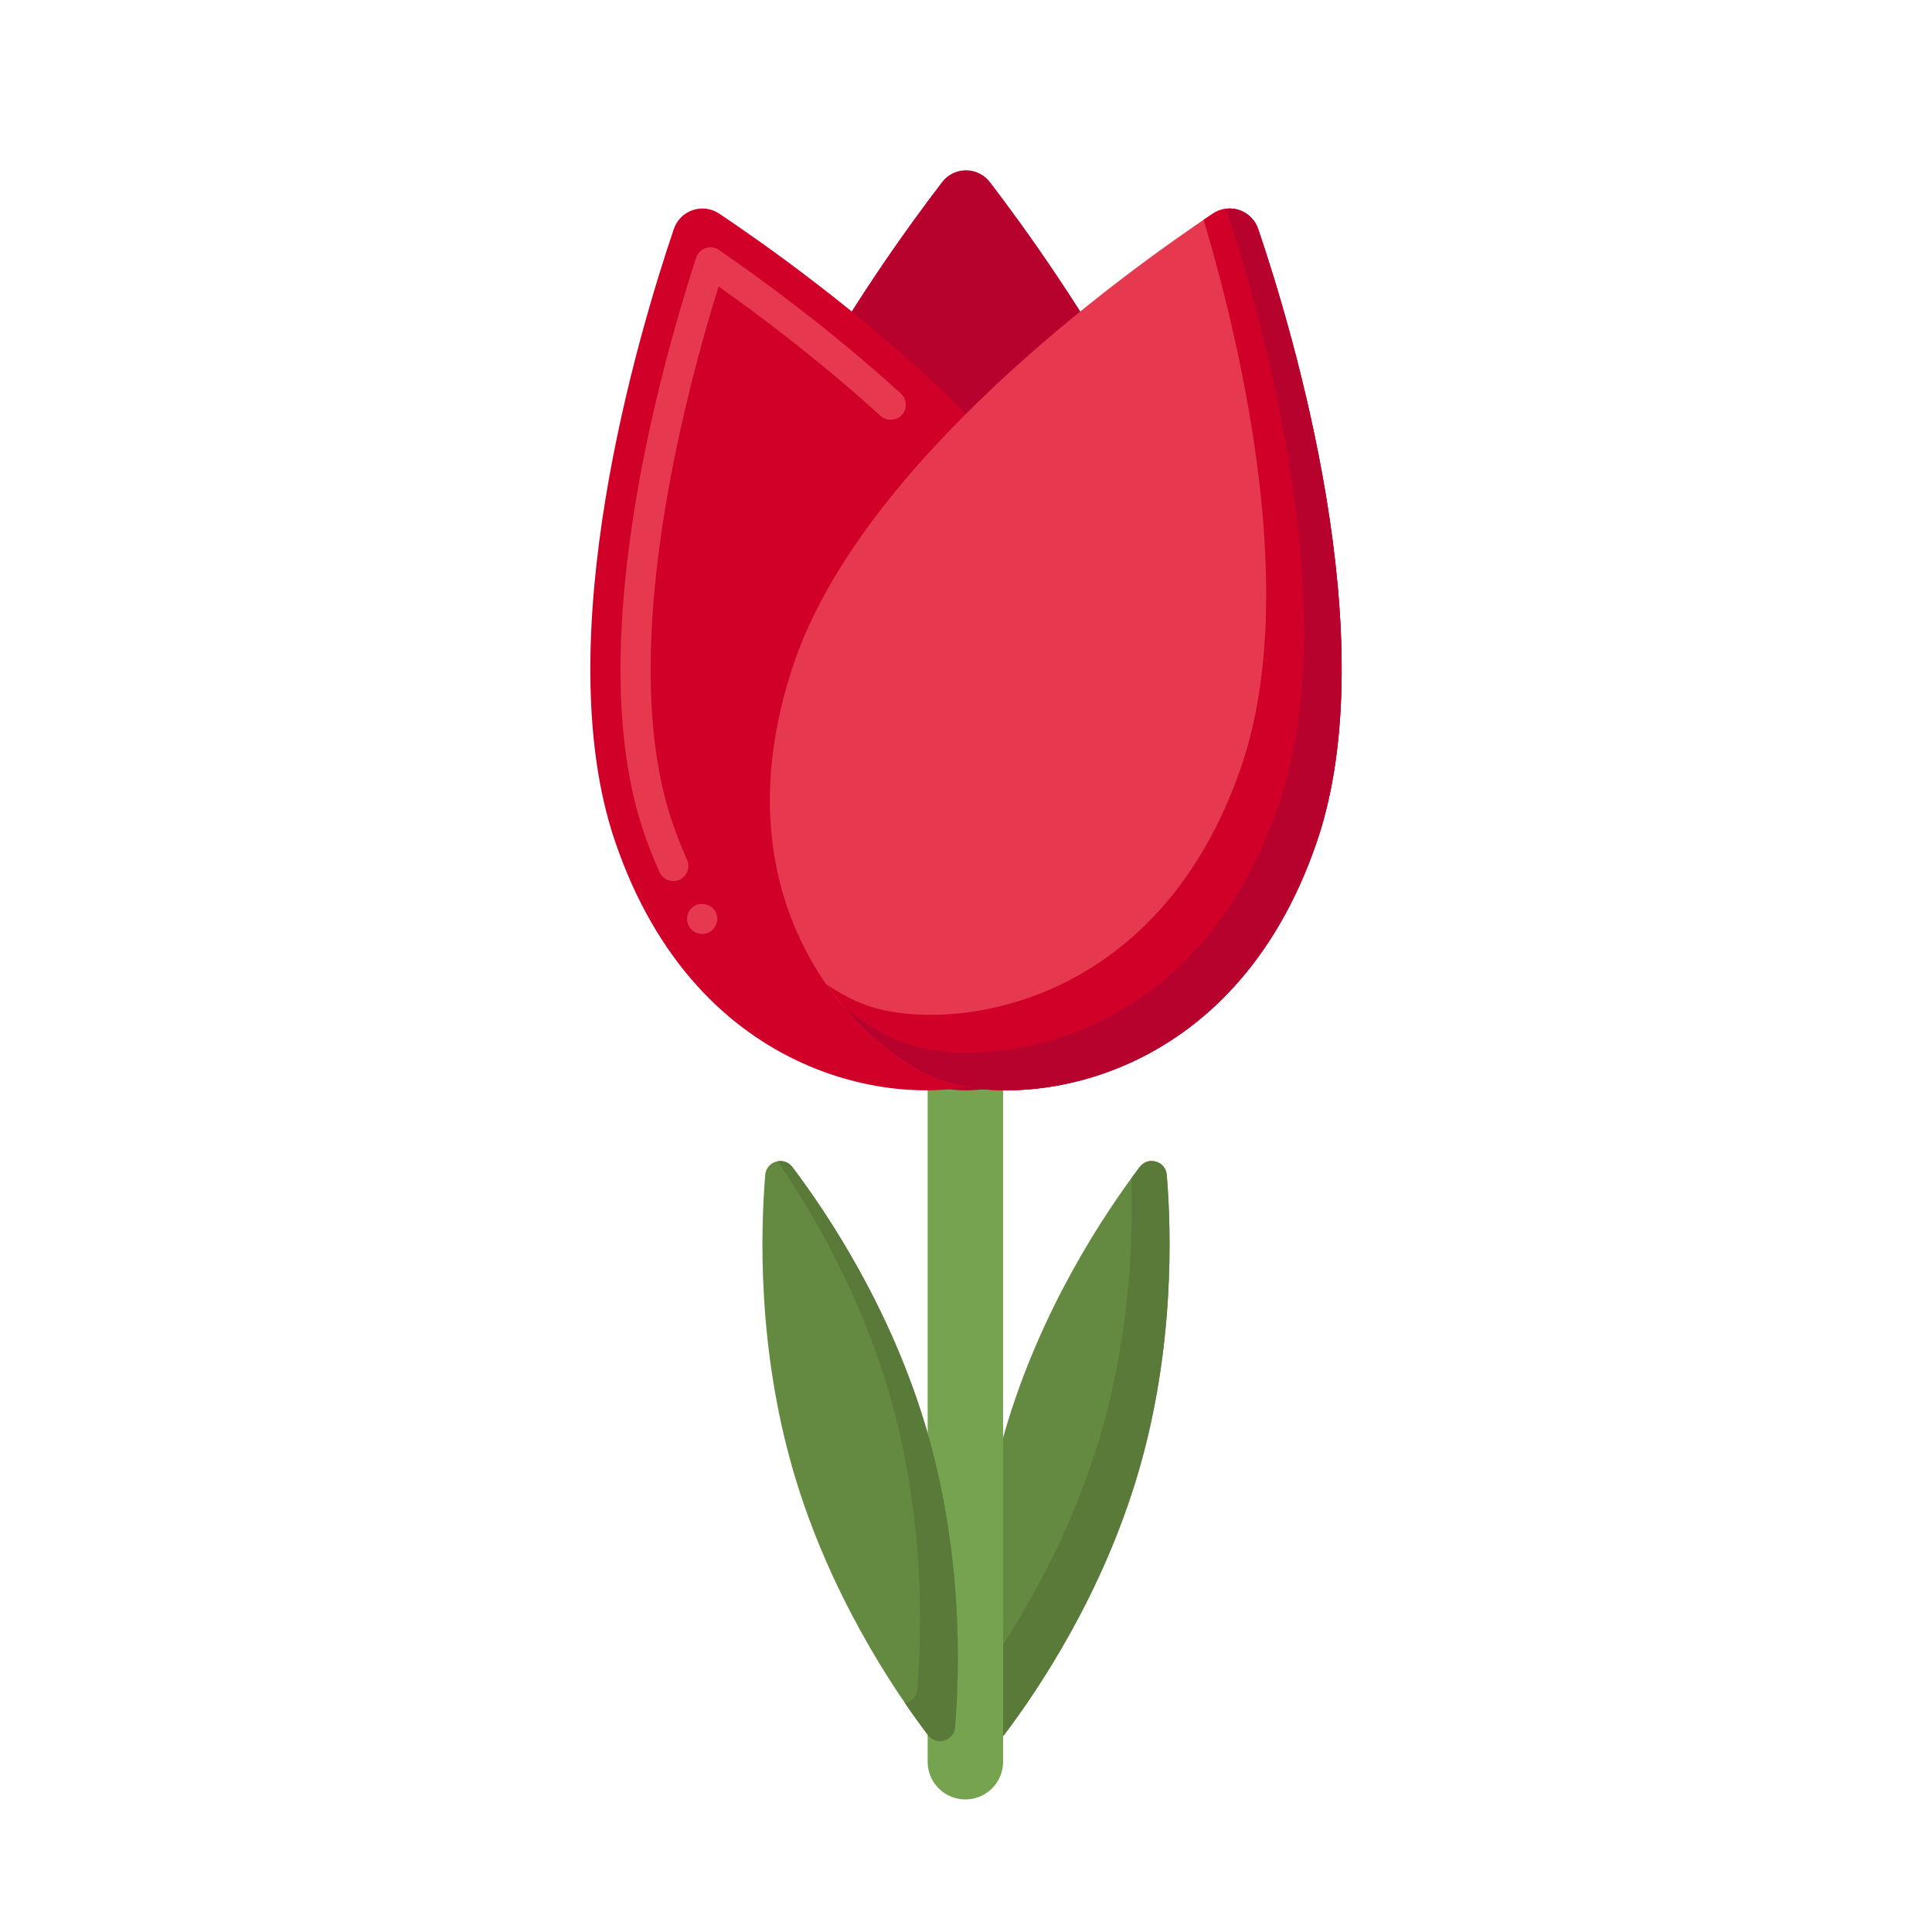 <svg xmlns="http://www.w3.org/2000/svg" width="247" height="247" viewBox="0 0 247 247" fill="none">
  <path d="M145.6 187.998C141.042 203.694 132.761 216.017 128.361 221.823C127.291 223.235 125.049 222.585 124.903 220.819C124.298 213.559 123.908 198.717 128.467 183.021C133.026 167.325 141.306 155.002 145.707 149.196C146.777 147.784 149.018 148.435 149.165 150.2C149.77 157.461 150.159 172.302 145.6 187.998Z" fill="#648940"/>
  <path d="M149.166 150.2C149.018 148.434 146.778 147.783 145.708 149.196C145.375 149.635 145.014 150.123 144.639 150.635C144.901 158.654 144.42 170.635 140.777 183.174C136.563 197.683 129.175 209.298 124.605 215.56C124.671 217.579 124.782 219.358 124.904 220.819C125.051 222.585 127.292 223.236 128.362 221.823C132.762 216.017 141.043 203.694 145.601 187.998C150.16 172.302 149.771 157.461 149.166 150.2Z" fill="#5A7A39"/>
  <path d="M123.42 230.053C122.14 230.053 120.913 229.545 120.009 228.641C119.104 227.736 118.596 226.509 118.596 225.229V132.927C118.596 131.648 119.104 130.421 120.009 129.516C120.913 128.612 122.14 128.103 123.42 128.103C124.699 128.103 125.926 128.612 126.831 129.516C127.736 130.421 128.244 131.648 128.244 132.927V225.229C128.244 226.509 127.736 227.736 126.831 228.641C125.926 229.545 124.699 230.053 123.42 230.053Z" fill="#76A34F"/>
  <path d="M101.398 187.998C105.957 203.694 114.238 216.017 118.638 221.823C119.708 223.235 121.95 222.585 122.096 220.819C122.701 213.559 123.091 198.717 118.532 183.021C113.973 167.325 105.693 155.002 101.292 149.196C100.222 147.784 97.981 148.435 97.834 150.2C97.229 157.461 96.84 172.302 101.398 187.998Z" fill="#648940"/>
  <path d="M118.533 183.021C113.974 167.325 105.693 155.002 101.293 149.196C100.806 148.555 100.083 148.356 99.42 148.478C103.949 155.101 110.035 165.551 113.708 178.198C118.267 193.894 117.877 208.736 117.272 215.996C117.192 216.96 116.484 217.573 115.687 217.719C116.637 219.111 117.622 220.48 118.639 221.824C119.709 223.236 121.95 222.586 122.097 220.82C122.702 213.56 123.091 198.718 118.533 183.021Z" fill="#5A7A39"/>
  <path d="M158.818 94.946C158.818 128.079 134.245 139.395 123.5 139.395C112.754 139.395 88.182 128.079 88.182 94.946C88.182 67.82 111.855 34.48 120.438 23.284C120.798 22.813 121.261 22.432 121.792 22.169C122.323 21.907 122.907 21.77 123.499 21.77C124.091 21.77 124.676 21.907 125.207 22.169C125.737 22.432 126.201 22.813 126.56 23.284C135.144 34.481 158.818 67.82 158.818 94.946Z" fill="#B7022D"/>
  <path d="M145.506 84.821C156.144 116.2 136.505 134.806 126.328 138.256C116.152 141.707 89.248 138.88 78.609 107.501C69.9 81.811 81.616 42.636 86.149 29.275C86.339 28.714 86.656 28.204 87.074 27.786C87.493 27.367 88.002 27.05 88.563 26.86C89.124 26.67 89.721 26.611 90.308 26.689C90.895 26.767 91.457 26.98 91.948 27.31C103.671 35.158 136.796 59.132 145.506 84.821Z" fill="#D10028"/>
  <path d="M89.768 119.409C89.121 119.409 88.513 119.081 88.156 118.541C87.877 118.107 87.77 117.595 87.877 117.093C87.983 116.582 88.272 116.148 88.706 115.868C89.565 115.299 90.81 115.559 91.379 116.408C91.968 117.306 91.717 118.502 90.829 119.091C90.52 119.293 90.144 119.409 89.768 119.409ZM86.072 112.636C85.31 112.636 84.625 112.192 84.316 111.497C83.573 109.847 82.888 108.091 82.261 106.258C80.312 100.508 79.328 93.561 79.328 85.62C79.338 65.696 85.387 44.074 88.996 32.949C89.179 32.37 89.633 31.917 90.212 31.724C90.781 31.531 91.427 31.618 91.919 31.956C97.226 35.612 105.273 41.498 113.532 48.84C113.551 48.86 113.57 48.869 113.59 48.889C114.159 49.4 114.68 49.873 115.182 50.326C115.973 51.04 116.031 52.266 115.307 53.047C114.622 53.809 113.349 53.867 112.586 53.182C112.114 52.748 111.602 52.285 111.023 51.773C103.729 45.29 96.599 39.964 91.871 36.626C88.61 47.075 83.178 67.279 83.188 85.62C83.178 93.146 84.104 99.668 85.918 105.023C86.497 106.731 87.143 108.381 87.838 109.925C88.272 110.889 87.828 112.038 86.864 112.472C86.613 112.588 86.352 112.636 86.072 112.636Z" fill="#E63950"/>
  <path d="M101.494 84.821C90.856 116.2 110.495 134.806 120.671 138.256C130.847 141.707 157.752 138.88 168.39 107.501C177.1 81.811 165.384 42.636 160.85 29.275C160.66 28.714 160.344 28.204 159.925 27.786C159.507 27.367 158.997 27.05 158.436 26.86C157.876 26.67 157.278 26.611 156.691 26.689C156.104 26.767 155.543 26.98 155.051 27.31C143.329 35.158 110.204 59.132 101.494 84.821Z" fill="#E63950"/>
  <path d="M160.85 29.275C160.66 28.714 160.344 28.205 159.926 27.786C159.507 27.367 158.998 27.05 158.437 26.86C157.876 26.67 157.279 26.611 156.692 26.689C156.105 26.767 155.544 26.98 155.052 27.31C154.684 27.557 154.294 27.819 153.885 28.097C159.024 45.457 166.026 76.367 158.742 97.853C148.103 129.231 121.199 132.058 111.023 128.608C109.413 128.062 107.566 127.135 105.641 125.84C110.331 132.585 116.351 136.792 120.671 138.256C130.847 141.707 157.752 138.88 168.39 107.501C177.1 81.811 165.384 42.636 160.85 29.275Z" fill="#D10028"/>
  <path d="M160.85 29.275C160.568 28.441 160.009 27.729 159.266 27.257C158.523 26.785 157.641 26.581 156.766 26.68C161.693 41.743 171.836 78.282 163.566 102.677C152.927 134.055 126.023 136.882 115.846 133.432C113.497 132.636 110.644 131.022 107.775 128.64C112.057 133.756 116.983 137.007 120.671 138.256C130.847 141.707 157.751 138.88 168.39 107.501C177.099 81.811 165.383 42.636 160.85 29.275Z" fill="#B7022D"/>
</svg>